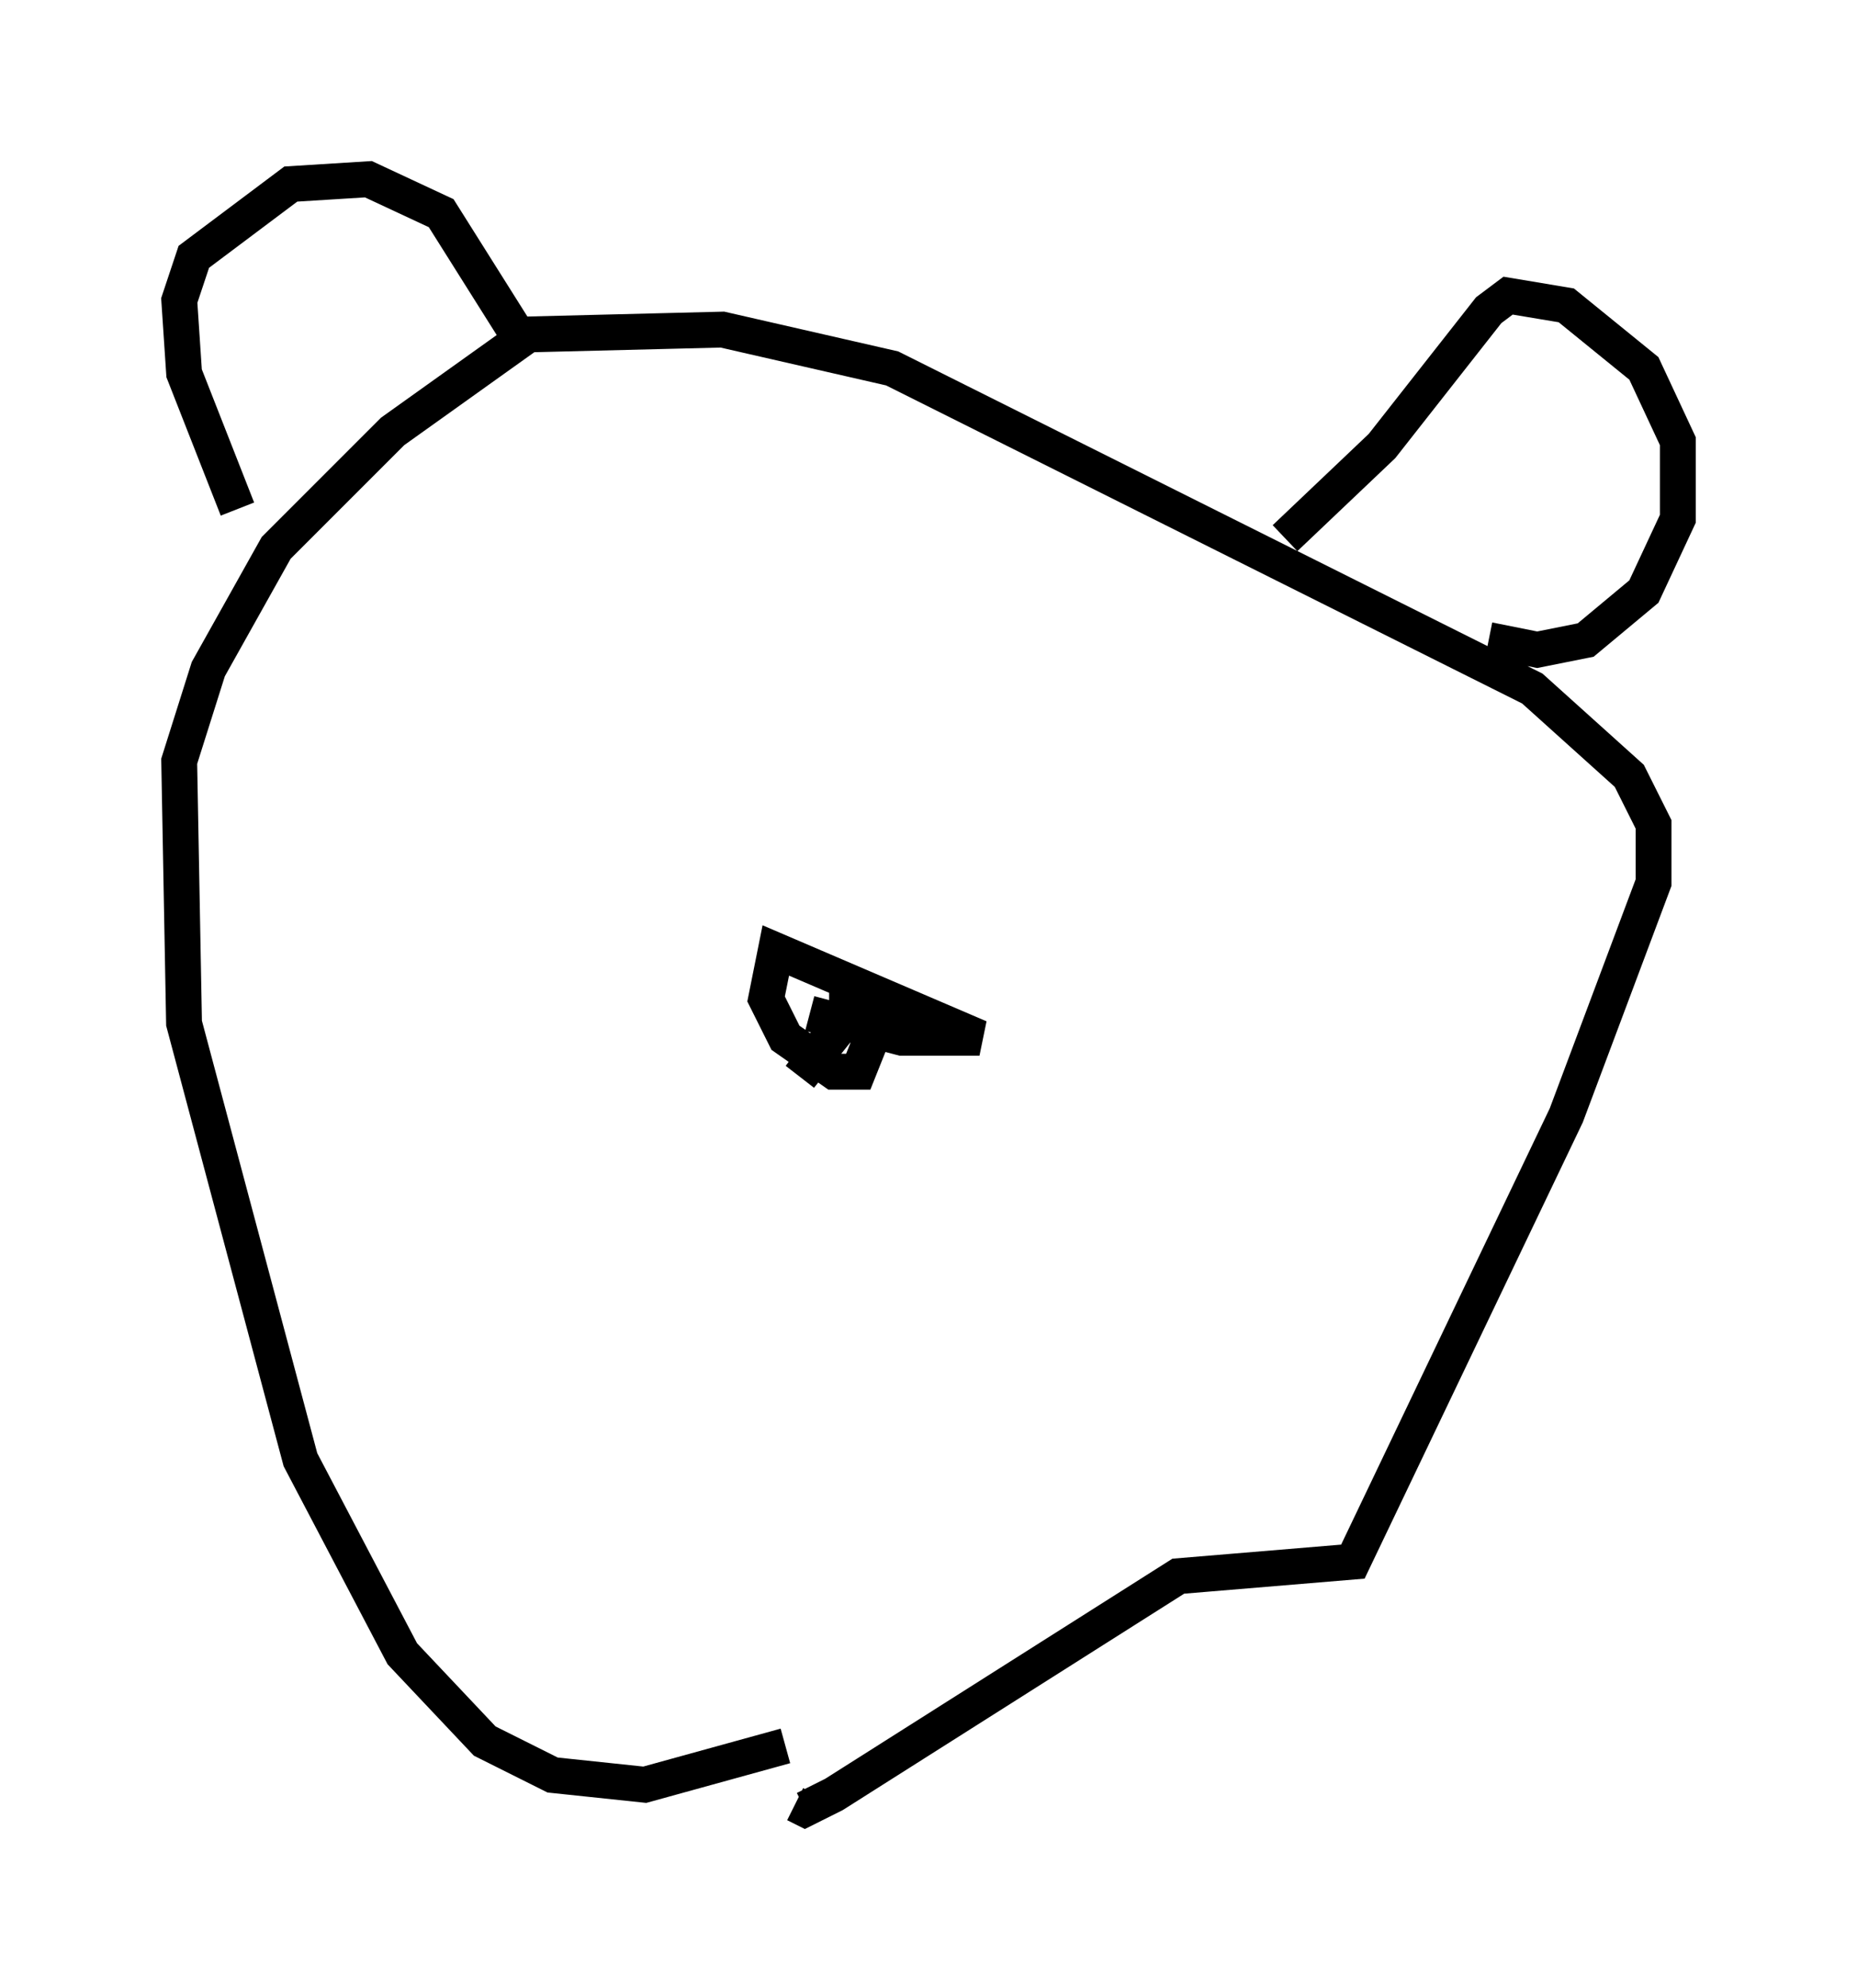 <?xml version="1.0" encoding="utf-8" ?>
<svg baseProfile="full" height="55.466" version="1.1" width="51.813" xmlns="http://www.w3.org/2000/svg" xmlns:ev="http://www.w3.org/2001/xml-events" xmlns:xlink="http://www.w3.org/1999/xlink"><defs /><rect fill="white" height="55.466" width="51.813" x="0" y="0" /><path d="M30.304, 48.166 m-8.39, 0.541 l-3.924, 1.083 -2.571, -0.271 l-1.894, -0.947 -2.3, -2.436 l-2.842, -5.413 -3.248, -12.178 l-0.135, -7.307 0.812, -2.571 l1.894, -3.383 3.248, -3.248 l3.789, -2.706 5.413, -0.135 l4.736, 1.083 17.862, 8.931 l2.706, 2.436 0.677, 1.353 l0.0, 1.624 -2.436, 6.495 l-5.954, 12.449 -4.871, 0.406 l-9.607, 6.089 -0.812, 0.406 l-0.271, -0.135 m-15.561, -36.13 l-1.488, -3.789 -0.135, -2.03 l0.406, -1.218 2.706, -2.03 l2.165, -0.135 2.03, 0.947 l2.3, 3.654 m21.245, 5.413 l2.706, -2.571 2.977, -3.789 l0.541, -0.406 1.624, 0.271 l2.165, 1.759 0.947, 2.03 l0.0, 2.165 -0.947, 2.03 l-1.624, 1.353 -1.353, 0.271 l-1.353, -0.271 m-18.944, 10.419 l2.571, 0.677 2.165, 0.0 l-5.683, -2.436 -0.271, 1.353 l0.541, 1.083 1.353, 0.947 l0.677, 0.0 0.541, -1.353 l-0.541, -0.541 -1.624, 2.03 l1.218, -1.624 0.135, -0.541 l-0.541, 0.0 " fill="none" stroke="black" stroke-width="1" /></svg>